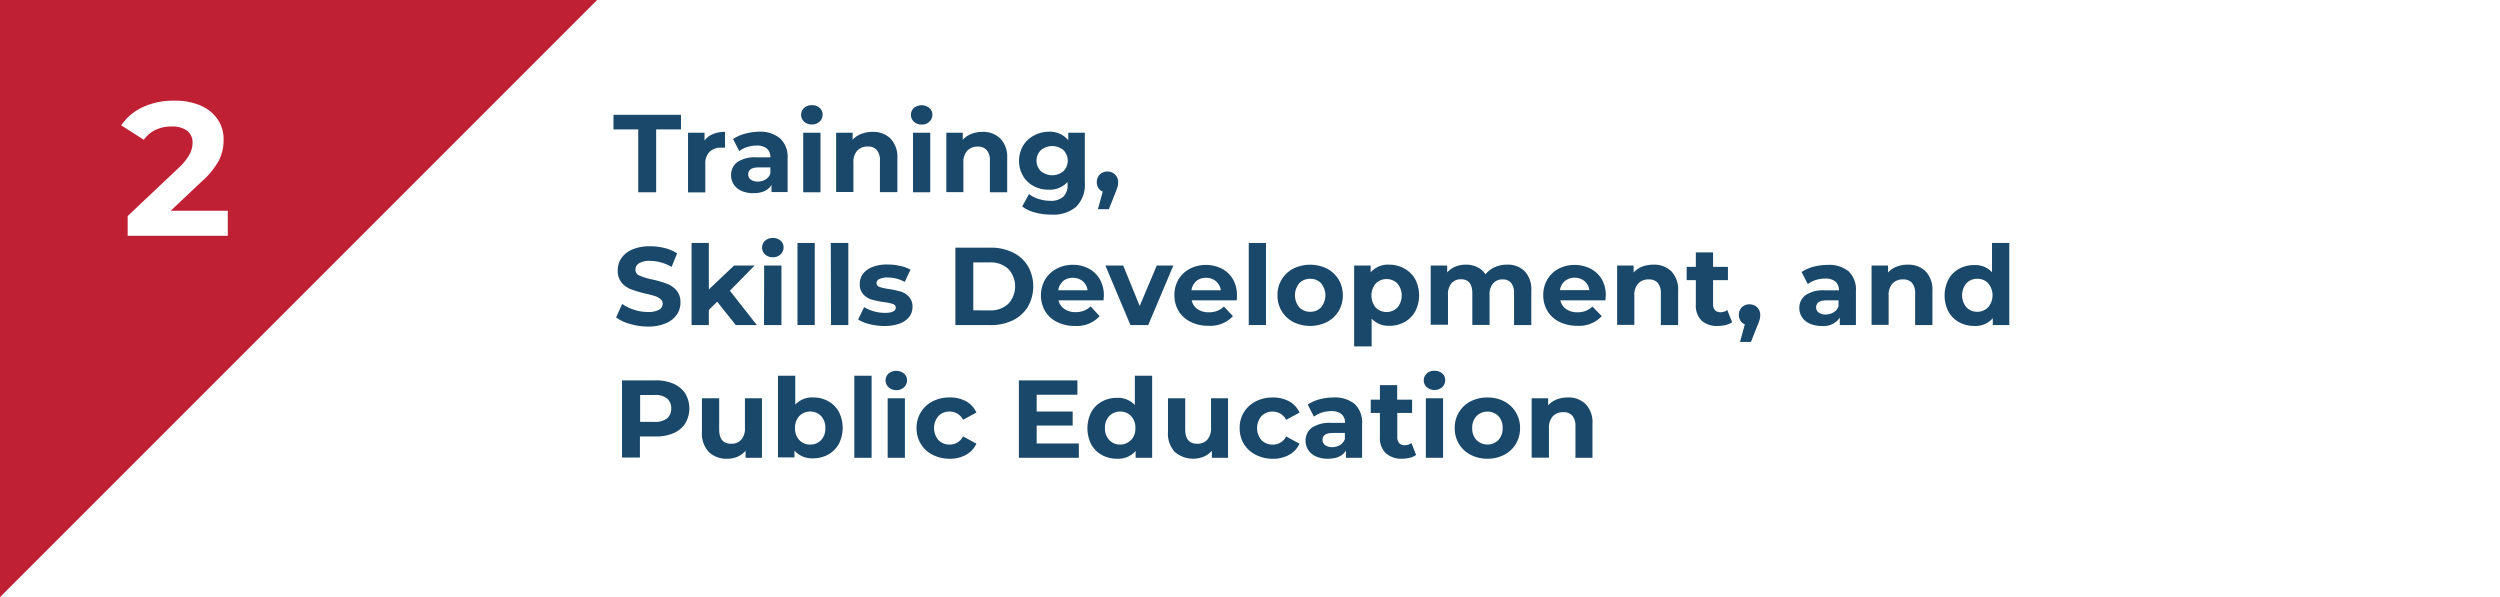 <svg id="Layer_1" data-name="Layer 1" xmlns="http://www.w3.org/2000/svg" viewBox="0 0 474.47 113.33"><defs><style>.cls-1{fill:#fff;}.cls-2{fill:#c02034;}.cls-3{fill:#19486a;}</style></defs><rect class="cls-1" width="474.47" height="113.33"/><polygon class="cls-2" points="0 113.33 0 0 113.33 0 0 113.33"/><path class="cls-1" d="M43.23,40v4.75h-19V41l9.72-9.18A10.45,10.45,0,0,0,36,29.25a4.63,4.63,0,0,0,.54-2.11,2.79,2.79,0,0,0-1-2.32,4.78,4.78,0,0,0-3-.81,6.85,6.85,0,0,0-3,.63,5.73,5.73,0,0,0-2.24,1.89L23,23.79a10,10,0,0,1,4.06-3.44A13.71,13.71,0,0,1,33,19.11,12.27,12.27,0,0,1,38,20a7.6,7.6,0,0,1,3.27,2.59,6.71,6.71,0,0,1,1.17,3.94,8.76,8.76,0,0,1-.86,3.86,14.89,14.89,0,0,1-3.35,4.1L32.4,40Z"/><path class="cls-3" d="M121.13,24.56h-4.7V21.79h12.81v2.77h-4.71V36.49h-3.4Z"/><path class="cls-3" d="M135.3,25.45a5.86,5.86,0,0,1,2.3-.42v3c-.37,0-.61,0-.74,0a3,3,0,0,0-2.2.79,3.14,3.14,0,0,0-.8,2.36v5.33h-3.28V25.19h3.13v1.5A3.59,3.59,0,0,1,135.3,25.45Z"/><path class="cls-3" d="M148.07,26.28A4.76,4.76,0,0,1,149.48,30v6.45h-3.06V35.08c-.62,1.06-1.77,1.58-3.45,1.58a5.42,5.42,0,0,1-2.26-.44A3.31,3.31,0,0,1,139.26,35a3.13,3.13,0,0,1-.51-1.76,3,3,0,0,1,1.19-2.48,6,6,0,0,1,3.66-.9h2.61a2.09,2.09,0,0,0-.65-1.65,2.87,2.87,0,0,0-2-.58,5.65,5.65,0,0,0-1.77.28,4.7,4.7,0,0,0-1.48.77l-1.18-2.29a7.32,7.32,0,0,1,2.22-1A10.2,10.2,0,0,1,144,25,5.83,5.83,0,0,1,148.07,26.28Zm-2.79,7.79a2.14,2.14,0,0,0,.93-1.15V31.77H144c-1.35,0-2,.44-2,1.32a1.19,1.19,0,0,0,.5,1,2.25,2.25,0,0,0,1.35.37A2.83,2.83,0,0,0,145.28,34.07Z"/><path class="cls-3" d="M152.61,23.09a1.77,1.77,0,0,1,0-2.6,2.09,2.09,0,0,1,1.47-.53,2.12,2.12,0,0,1,1.47.51,1.62,1.62,0,0,1,.57,1.26,1.75,1.75,0,0,1-.57,1.35,2.05,2.05,0,0,1-1.47.54A2.09,2.09,0,0,1,152.61,23.09Zm-.17,2.1h3.28v11.3h-3.28Z"/><path class="cls-3" d="M169,26.29A5,5,0,0,1,170.31,30v6.47H167v-6a3,3,0,0,0-.59-2,2.16,2.16,0,0,0-1.7-.66,2.6,2.6,0,0,0-2,.77,3.17,3.17,0,0,0-.74,2.28v5.58h-3.28V25.19h3.13v1.33a4.28,4.28,0,0,1,1.62-1.1,5.59,5.59,0,0,1,2.12-.39A4.64,4.64,0,0,1,169,26.29Z"/><path class="cls-3" d="M173.44,23.09a1.79,1.79,0,0,1,0-2.6,2.34,2.34,0,0,1,2.94,0,1.62,1.62,0,0,1,.57,1.26,1.75,1.75,0,0,1-.57,1.35,2,2,0,0,1-1.47.54A2.09,2.09,0,0,1,173.44,23.09Zm-.16,2.1h3.27v11.3h-3.27Z"/><path class="cls-3" d="M189.85,26.29a5,5,0,0,1,1.3,3.73v6.47h-3.28v-6a3,3,0,0,0-.59-2,2.16,2.16,0,0,0-1.7-.66,2.6,2.6,0,0,0-2,.77,3.17,3.17,0,0,0-.74,2.28v5.58H179.6V25.19h3.12v1.33a4.28,4.28,0,0,1,1.62-1.1,5.63,5.63,0,0,1,2.12-.39A4.64,4.64,0,0,1,189.85,26.29Z"/><path class="cls-3" d="M205.89,25.19V34.6a6,6,0,0,1-1.62,4.62,6.66,6.66,0,0,1-4.72,1.51,11.68,11.68,0,0,1-3.11-.4A6.83,6.83,0,0,1,194,39.18l1.3-2.35a5.41,5.41,0,0,0,1.81.93,7.25,7.25,0,0,0,2.18.35,3.54,3.54,0,0,0,2.51-.77,3,3,0,0,0,.81-2.32v-.48A4.57,4.57,0,0,1,199,36a5.94,5.94,0,0,1-2.84-.69,5.12,5.12,0,0,1-2-1.92,5.74,5.74,0,0,1,0-5.71,5.12,5.12,0,0,1,2-1.92A5.93,5.93,0,0,1,199,25a4.5,4.5,0,0,1,3.74,1.61V25.19Zm-4.06,7.3a2.86,2.86,0,0,0,0-4,3.36,3.36,0,0,0-4.28,0,2.81,2.81,0,0,0,0,4,3.36,3.36,0,0,0,4.28,0Z"/><path class="cls-3" d="M211.64,33.14a2,2,0,0,1,.57,1.46,3.46,3.46,0,0,1-.11.84,9.13,9.13,0,0,1-.46,1.26l-1.19,3h-2.08l.92-3.34a1.7,1.7,0,0,1-.83-.69,2,2,0,0,1-.3-1.1,2,2,0,0,1,.57-1.46,2,2,0,0,1,1.46-.55A2,2,0,0,1,211.64,33.14Z"/><path class="cls-3" d="M119.55,61.47a7.7,7.7,0,0,1-2.62-1.23l1.16-2.56a8,8,0,0,0,2.24,1.11,8.48,8.48,0,0,0,2.61.42,4.13,4.13,0,0,0,2.14-.43,1.28,1.28,0,0,0,.69-1.14,1.07,1.07,0,0,0-.41-.87,3.07,3.07,0,0,0-1-.56c-.42-.14-1-.29-1.73-.46a23.64,23.64,0,0,1-2.75-.8A4.42,4.42,0,0,1,118,53.67a3.46,3.46,0,0,1-.76-2.35,4.08,4.08,0,0,1,.69-2.32A4.64,4.64,0,0,1,120,47.35a8.45,8.45,0,0,1,3.41-.61,11,11,0,0,1,2.75.34,7.93,7.93,0,0,1,2.35,1l-1.05,2.58a8.25,8.25,0,0,0-4.07-1.15,3.8,3.8,0,0,0-2.11.46,1.41,1.41,0,0,0-.68,1.22,1.18,1.18,0,0,0,.79,1.12,11.88,11.88,0,0,0,2.4.73,21.82,21.82,0,0,1,2.75.8,4.47,4.47,0,0,1,1.84,1.26,3.37,3.37,0,0,1,.76,2.33,4,4,0,0,1-.7,2.3,4.69,4.69,0,0,1-2.11,1.64,8.54,8.54,0,0,1-3.42.61A11.83,11.83,0,0,1,119.55,61.47Z"/><path class="cls-3" d="M136.11,57.26l-1.58,1.56v2.87h-3.28V46.11h3.28v8.82l4.79-4.54h3.9l-4.7,4.79,5.12,6.51h-4Z"/><path class="cls-3" d="M145.2,48.29a1.77,1.77,0,0,1,0-2.6,2.08,2.08,0,0,1,1.47-.52,2.12,2.12,0,0,1,1.47.5,1.6,1.6,0,0,1,.57,1.26,1.75,1.75,0,0,1-.57,1.35,2.05,2.05,0,0,1-1.47.54A2.09,2.09,0,0,1,145.2,48.29Zm-.17,2.1h3.28v11.3H145Z"/><path class="cls-3" d="M151.35,46.11h3.28V61.69h-3.28Z"/><path class="cls-3" d="M157.67,46.11H161V61.69h-3.28Z"/><path class="cls-3" d="M165,61.51a7.19,7.19,0,0,1-2.14-.87L164,58.29a7,7,0,0,0,1.83.79,7.72,7.72,0,0,0,2.1.3c1.39,0,2.08-.34,2.08-1a.73.73,0,0,0-.57-.69,8.55,8.55,0,0,0-1.74-.36,16.93,16.93,0,0,1-2.29-.48,3.55,3.55,0,0,1-1.57-1,2.74,2.74,0,0,1-.66-2,3.11,3.11,0,0,1,.62-1.9,4.08,4.08,0,0,1,1.81-1.29,7.64,7.64,0,0,1,2.8-.46,10.74,10.74,0,0,1,2.39.26,6.76,6.76,0,0,1,2,.72l-1.09,2.33a6.54,6.54,0,0,0-3.26-.84,3.23,3.23,0,0,0-1.57.3.86.86,0,0,0-.53.75.76.76,0,0,0,.57.74,10.4,10.4,0,0,0,1.81.4,19.26,19.26,0,0,1,2.26.49,3.52,3.52,0,0,1,1.54,1,2.71,2.71,0,0,1,.65,1.93,3,3,0,0,1-.63,1.87,4.09,4.09,0,0,1-1.84,1.27,8.24,8.24,0,0,1-2.87.45A11.09,11.09,0,0,1,165,61.51Z"/><path class="cls-3" d="M181.32,47H188a9.4,9.4,0,0,1,4.23.92,6.77,6.77,0,0,1,2.85,2.57,7.83,7.83,0,0,1,0,7.73,6.9,6.9,0,0,1-2.85,2.57,9.4,9.4,0,0,1-4.23.91h-6.68Zm6.51,11.91a4.91,4.91,0,0,0,3.51-1.23,4.86,4.86,0,0,0,0-6.66,4.9,4.9,0,0,0-3.51-1.22h-3.11V58.9Z"/><path class="cls-3" d="M209.44,57h-8.55A2.67,2.67,0,0,0,202,58.63a3.65,3.65,0,0,0,2.14.61,4.27,4.27,0,0,0,1.57-.27,3.71,3.71,0,0,0,1.27-.83L208.7,60A5.85,5.85,0,0,1,204,61.86a7.32,7.32,0,0,1-3.38-.75,5.41,5.41,0,0,1-2.27-2.06,6.06,6.06,0,0,1,0-6A5.54,5.54,0,0,1,200.54,51a6.35,6.35,0,0,1,3.08-.74,6.24,6.24,0,0,1,3,.71A5.2,5.2,0,0,1,208.73,53a6.11,6.11,0,0,1,.77,3.09C209.5,56.13,209.48,56.42,209.44,57Zm-7.67-3.64a2.7,2.7,0,0,0-.92,1.73h5.56a2.73,2.73,0,0,0-.92-1.72,2.81,2.81,0,0,0-1.85-.64A2.84,2.84,0,0,0,201.77,53.33Z"/><path class="cls-3" d="M222.69,50.39l-4.77,11.3h-3.38l-4.75-11.3h3.38l3.13,7.69,3.24-7.69Z"/><path class="cls-3" d="M234.72,57h-8.55a2.71,2.71,0,0,0,1.09,1.66,3.69,3.69,0,0,0,2.15.61A4.18,4.18,0,0,0,231,59a3.62,3.62,0,0,0,1.27-.83L234,60a5.87,5.87,0,0,1-4.67,1.83,7.35,7.35,0,0,1-3.38-.75,5.47,5.47,0,0,1-2.27-2.06,5.76,5.76,0,0,1-.79-3,5.83,5.83,0,0,1,.78-3A5.57,5.57,0,0,1,225.83,51a6.74,6.74,0,0,1,6.08,0A5.27,5.27,0,0,1,234,53a6.1,6.1,0,0,1,.76,3.09C234.78,56.13,234.76,56.42,234.72,57Zm-7.67-3.64a2.7,2.7,0,0,0-.92,1.73h5.57a2.74,2.74,0,0,0-.93-1.72,2.79,2.79,0,0,0-1.85-.64A2.84,2.84,0,0,0,227.05,53.33Z"/><path class="cls-3" d="M237,46.11h3.27V61.69H237Z"/><path class="cls-3" d="M245.46,61.11a5.49,5.49,0,0,1-2.21-2.06,5.67,5.67,0,0,1-.8-3,5.57,5.57,0,0,1,3-5.07,7.29,7.29,0,0,1,6.4,0,5.62,5.62,0,0,1,2.2,2.07,5.7,5.7,0,0,1,.8,3,5.76,5.76,0,0,1-.8,3,5.53,5.53,0,0,1-2.2,2.06,7.2,7.2,0,0,1-6.4,0Zm5.27-2.79a3.61,3.61,0,0,0,0-4.56,2.76,2.76,0,0,0-2.07-.85,2.8,2.8,0,0,0-2.08.85,3.61,3.61,0,0,0,0,4.56,2.76,2.76,0,0,0,2.08.85A2.72,2.72,0,0,0,250.73,58.32Z"/><path class="cls-3" d="M266.59,51a5.15,5.15,0,0,1,2,2,6.68,6.68,0,0,1,0,6.11,5.28,5.28,0,0,1-2,2,5.8,5.8,0,0,1-2.87.72,4.36,4.36,0,0,1-3.4-1.36v5.27H257V50.39h3.13V51.7a4.35,4.35,0,0,1,3.55-1.47A5.8,5.8,0,0,1,266.59,51Zm-1.37,7.37a3.61,3.61,0,0,0,0-4.56,2.93,2.93,0,0,0-4.13,0,3.61,3.61,0,0,0,0,4.56,2.93,2.93,0,0,0,4.13,0Z"/><path class="cls-3" d="M289.37,51.48a5,5,0,0,1,1.25,3.74v6.47h-3.27v-6a3.07,3.07,0,0,0-.56-2,2,2,0,0,0-1.59-.66,2.3,2.3,0,0,0-1.82.75A3.18,3.18,0,0,0,282.7,56v5.67h-3.27v-6c0-1.78-.72-2.67-2.14-2.67a2.31,2.31,0,0,0-1.81.75,3.18,3.18,0,0,0-.67,2.21v5.67h-3.28V50.39h3.13V51.7a4.22,4.22,0,0,1,1.55-1.1,5.16,5.16,0,0,1,2-.37,4.76,4.76,0,0,1,2.16.47,3.76,3.76,0,0,1,1.56,1.37,4.63,4.63,0,0,1,1.75-1.36,5.57,5.57,0,0,1,2.32-.48A4.51,4.51,0,0,1,289.37,51.48Z"/><path class="cls-3" d="M304.69,57h-8.55a2.69,2.69,0,0,0,1.1,1.66,3.63,3.63,0,0,0,2.14.61,4.18,4.18,0,0,0,1.56-.27,3.62,3.62,0,0,0,1.27-.83L304,60a5.87,5.87,0,0,1-4.67,1.83,7.35,7.35,0,0,1-3.38-.75,5.38,5.38,0,0,1-2.26-2.06,5.67,5.67,0,0,1-.8-3,5.74,5.74,0,0,1,.79-3A5.47,5.47,0,0,1,295.8,51a6.74,6.74,0,0,1,6.08,0A5.27,5.27,0,0,1,304,53a6.1,6.1,0,0,1,.76,3.09C304.75,56.13,304.73,56.42,304.69,57ZM297,53.33a2.67,2.67,0,0,0-.93,1.73h5.57a2.69,2.69,0,0,0-.93-1.72,3,3,0,0,0-3.71,0Z"/><path class="cls-3" d="M317.2,51.49a5,5,0,0,1,1.29,3.73v6.47h-3.28v-6a3,3,0,0,0-.58-2,2.18,2.18,0,0,0-1.71-.66,2.61,2.61,0,0,0-2,.77,3.17,3.17,0,0,0-.74,2.28v5.58h-3.27V50.39h3.13v1.33a4.3,4.3,0,0,1,1.61-1.11,5.89,5.89,0,0,1,2.13-.38A4.64,4.64,0,0,1,317.2,51.49Z"/><path class="cls-3" d="M328.74,61.15a3.61,3.61,0,0,1-1.19.53,5.94,5.94,0,0,1-1.48.18,4.4,4.4,0,0,1-3.12-1,3.94,3.94,0,0,1-1.1-3V53.17h-1.74V50.65h1.74V47.9h3.27v2.75h2.82v2.52h-2.82v4.6a1.57,1.57,0,0,0,.37,1.1,1.36,1.36,0,0,0,1,.39,2.08,2.08,0,0,0,1.32-.42Z"/><path class="cls-3" d="M333.5,58.34a2,2,0,0,1,.57,1.46,3,3,0,0,1-.11.84,9.13,9.13,0,0,1-.46,1.26l-1.19,3h-2.08l.92-3.34a1.7,1.7,0,0,1-.83-.69,2,2,0,0,1-.3-1.1,2,2,0,0,1,.57-1.46,2,2,0,0,1,1.46-.55A2,2,0,0,1,333.5,58.34Z"/><path class="cls-3" d="M350.83,51.48a4.77,4.77,0,0,1,1.4,3.77v6.44h-3.06v-1.4a3.68,3.68,0,0,1-3.45,1.57,5.37,5.37,0,0,1-2.25-.44A3.35,3.35,0,0,1,342,60.2a3.13,3.13,0,0,1-.51-1.76A3,3,0,0,1,342.69,56a6,6,0,0,1,3.66-.9H349a2.09,2.09,0,0,0-.65-1.65,2.87,2.87,0,0,0-2-.58,5.65,5.65,0,0,0-1.77.28,4.82,4.82,0,0,0-1.48.77l-1.18-2.29a7.32,7.32,0,0,1,2.22-1,10.27,10.27,0,0,1,2.66-.35A5.84,5.84,0,0,1,350.83,51.48ZM348,59.27a2.1,2.1,0,0,0,.93-1.15V57h-2.25q-2,0-2,1.32a1.18,1.18,0,0,0,.49,1,2.25,2.25,0,0,0,1.35.37A2.83,2.83,0,0,0,348,59.27Z"/><path class="cls-3" d="M365.45,51.49a5,5,0,0,1,1.3,3.73v6.47h-3.28v-6a3,3,0,0,0-.59-2,2.16,2.16,0,0,0-1.7-.66,2.6,2.6,0,0,0-2,.77,3.17,3.17,0,0,0-.74,2.28v5.58H355.2V50.39h3.12v1.33a4.42,4.42,0,0,1,1.62-1.11,5.79,5.79,0,0,1,2.12-.38A4.64,4.64,0,0,1,365.45,51.49Z"/><path class="cls-3" d="M381.34,46.11V61.69h-3.13v-1.3a4.32,4.32,0,0,1-3.53,1.47,5.91,5.91,0,0,1-2.88-.71,5.11,5.11,0,0,1-2-2,6.72,6.72,0,0,1,0-6.13,5.11,5.11,0,0,1,2-2,5.8,5.8,0,0,1,2.88-.71,4.28,4.28,0,0,1,3.38,1.36V46.11Zm-4,12.21a3.58,3.58,0,0,0,0-4.56,2.77,2.77,0,0,0-2.06-.85,2.8,2.8,0,0,0-2.08.85,3.58,3.58,0,0,0,0,4.56,2.76,2.76,0,0,0,2.08.85A2.73,2.73,0,0,0,377.31,58.32Z"/><path class="cls-3" d="M127.84,72.84a5.09,5.09,0,0,1,2.22,1.85,5.59,5.59,0,0,1,0,5.66,5,5,0,0,1-2.22,1.85,8.24,8.24,0,0,1-3.39.64h-3v4h-3.4V72.19h6.36A8.23,8.23,0,0,1,127.84,72.84Zm-1.25,6.57a2.33,2.33,0,0,0,.8-1.88,2.36,2.36,0,0,0-.8-1.91,3.58,3.58,0,0,0-2.33-.66h-2.77v5.11h2.77A3.58,3.58,0,0,0,126.59,79.41Z"/><path class="cls-3" d="M144.61,75.59v11.3H141.5V85.55A4.32,4.32,0,0,1,140,86.67a4.89,4.89,0,0,1-1.95.39,4.83,4.83,0,0,1-3.53-1.28,5.09,5.09,0,0,1-1.3-3.8V75.59h3.27V81.5c0,1.82.76,2.72,2.29,2.72a2.47,2.47,0,0,0,1.89-.76,3.21,3.21,0,0,0,.71-2.28V75.59Z"/><path class="cls-3" d="M157.2,76.15a5.17,5.17,0,0,1,2,2,6.76,6.76,0,0,1,0,6.11,5.31,5.31,0,0,1-2,2,5.8,5.8,0,0,1-2.87.72,4.36,4.36,0,0,1-3.55-1.47v1.3h-3.13V71.31h3.28v5.48a4.36,4.36,0,0,1,3.4-1.36A5.8,5.8,0,0,1,157.2,76.15Zm-1.37,7.37a3.15,3.15,0,0,0,.81-2.28,3.18,3.18,0,0,0-.81-2.28,2.72,2.72,0,0,0-2.06-.85,2.76,2.76,0,0,0-2.07.85,3.18,3.18,0,0,0-.81,2.28,3.15,3.15,0,0,0,.81,2.28,2.72,2.72,0,0,0,2.07.85A2.69,2.69,0,0,0,155.83,83.52Z"/><path class="cls-3" d="M162.14,71.31h3.28V86.89h-3.28Z"/><path class="cls-3" d="M168.63,73.49a1.79,1.79,0,0,1,0-2.6,2.37,2.37,0,0,1,2.94,0,1.61,1.61,0,0,1,.57,1.26,1.77,1.77,0,0,1-.57,1.35,2,2,0,0,1-1.47.54A2.09,2.09,0,0,1,168.63,73.49Zm-.16,2.1h3.27v11.3h-3.27Z"/><path class="cls-3" d="M177,86.31a5.45,5.45,0,0,1-2.24-2.06,5.68,5.68,0,0,1-.81-3,5.62,5.62,0,0,1,.81-3A5.54,5.54,0,0,1,177,76.17a6.92,6.92,0,0,1,3.25-.74,6.26,6.26,0,0,1,3.12.74,4.51,4.51,0,0,1,1.94,2.13l-2.54,1.37a2.78,2.78,0,0,0-2.54-1.56,2.86,2.86,0,0,0-2.12.84,3.54,3.54,0,0,0,0,4.58,2.86,2.86,0,0,0,2.12.84,2.76,2.76,0,0,0,2.54-1.55l2.54,1.38a4.53,4.53,0,0,1-1.94,2.1,6.16,6.16,0,0,1-3.12.76A6.92,6.92,0,0,1,177,86.31Z"/><path class="cls-3" d="M204.75,84.16v2.73H193.37V72.19h11.11v2.73h-7.73v3.19h6.83v2.65h-6.83v3.4Z"/><path class="cls-3" d="M218.66,71.31V86.89h-3.13v-1.3A4.33,4.33,0,0,1,212,87.06a5.92,5.92,0,0,1-2.89-.71,5.17,5.17,0,0,1-2-2,6.8,6.8,0,0,1,0-6.13,5.11,5.11,0,0,1,2-2,5.81,5.81,0,0,1,2.89-.71,4.29,4.29,0,0,1,3.38,1.36V71.31Zm-4,12.21a3.11,3.11,0,0,0,.82-2.28,3.14,3.14,0,0,0-.82-2.28,2.75,2.75,0,0,0-2.05-.85,2.78,2.78,0,0,0-2.08.85,3.14,3.14,0,0,0-.82,2.28,3.11,3.11,0,0,0,.82,2.28,2.74,2.74,0,0,0,2.08.85A2.71,2.71,0,0,0,214.62,83.52Z"/><path class="cls-3" d="M233.06,75.59v11.3H230V85.55a4.32,4.32,0,0,1-1.55,1.12,5.35,5.35,0,0,1-5.48-.89,5.09,5.09,0,0,1-1.3-3.8V75.59h3.27V81.5c0,1.82.77,2.72,2.29,2.72a2.47,2.47,0,0,0,1.89-.76,3.22,3.22,0,0,0,.72-2.28V75.59Z"/><path class="cls-3" d="M238.32,86.31a5.54,5.54,0,0,1-2.25-2.06,5.76,5.76,0,0,1-.8-3,5.7,5.7,0,0,1,.8-3,5.63,5.63,0,0,1,2.25-2.07,6.92,6.92,0,0,1,3.25-.74,6.22,6.22,0,0,1,3.11.74,4.48,4.48,0,0,1,1.95,2.13l-2.54,1.37a2.79,2.79,0,0,0-2.55-1.56,2.88,2.88,0,0,0-2.12.84,3.54,3.54,0,0,0,0,4.58,2.88,2.88,0,0,0,2.12.84,2.76,2.76,0,0,0,2.55-1.55l2.54,1.38a4.5,4.5,0,0,1-1.95,2.1,6.13,6.13,0,0,1-3.11.76A6.92,6.92,0,0,1,238.32,86.31Z"/><path class="cls-3" d="M257.11,76.68a4.8,4.8,0,0,1,1.4,3.77v6.44h-3.06v-1.4c-.62,1.05-1.77,1.57-3.45,1.57a5.34,5.34,0,0,1-2.25-.44,3.28,3.28,0,0,1-1.46-1.22,3.15,3.15,0,0,1-.51-1.76A3,3,0,0,1,249,81.16a6,6,0,0,1,3.66-.9h2.61a2.09,2.09,0,0,0-.65-1.65,2.87,2.87,0,0,0-2-.58,5.65,5.65,0,0,0-1.77.28,4.7,4.7,0,0,0-1.48.77l-1.18-2.29a7.32,7.32,0,0,1,2.22-1,9.79,9.79,0,0,1,2.65-.35A5.87,5.87,0,0,1,257.11,76.68Zm-2.8,7.79a2.14,2.14,0,0,0,.93-1.15V82.17H253c-1.34,0-2,.44-2,1.32a1.19,1.19,0,0,0,.5,1,2.25,2.25,0,0,0,1.35.37A2.83,2.83,0,0,0,254.31,84.47Z"/><path class="cls-3" d="M268.76,86.35a3.52,3.52,0,0,1-1.19.53,5.88,5.88,0,0,1-1.48.18A4.36,4.36,0,0,1,263,86a3.9,3.9,0,0,1-1.11-3V78.37h-1.74V75.85h1.74V73.09h3.28v2.76H268v2.52h-2.81V83a1.54,1.54,0,0,0,.37,1.11,1.35,1.35,0,0,0,1,.39,2.12,2.12,0,0,0,1.32-.42Z"/><path class="cls-3" d="M270.78,73.49a1.77,1.77,0,0,1,0-2.6,2,2,0,0,1,1.47-.52,2.12,2.12,0,0,1,1.47.5,1.63,1.63,0,0,1,.56,1.26,1.79,1.79,0,0,1-.56,1.35,2.29,2.29,0,0,1-2.94,0Zm-.17,2.1h3.27v11.3h-3.27Z"/><path class="cls-3" d="M279.1,86.31a5.49,5.49,0,0,1-2.21-2.06,5.67,5.67,0,0,1-.8-3,5.57,5.57,0,0,1,3-5.07,6.77,6.77,0,0,1,3.2-.74,6.68,6.68,0,0,1,3.2.74,5.62,5.62,0,0,1,2.2,2.07,5.7,5.7,0,0,1,.8,3,5.76,5.76,0,0,1-.8,3,5.53,5.53,0,0,1-2.2,2.06,6.69,6.69,0,0,1-3.2.75A6.77,6.77,0,0,1,279.1,86.31Zm5.27-2.79a3.15,3.15,0,0,0,.81-2.28,3.18,3.18,0,0,0-.81-2.28,2.95,2.95,0,0,0-4.14,0,3.14,3.14,0,0,0-.82,2.28,3.11,3.11,0,0,0,.82,2.28,2.95,2.95,0,0,0,4.14,0Z"/><path class="cls-3" d="M300.94,76.69a5,5,0,0,1,1.29,3.73v6.47H299v-6a3,3,0,0,0-.59-2,2.16,2.16,0,0,0-1.7-.66,2.6,2.6,0,0,0-2,.77,3.17,3.17,0,0,0-.74,2.28v5.58h-3.28V75.59h3.13v1.33a4.42,4.42,0,0,1,1.62-1.11,5.79,5.79,0,0,1,2.12-.38A4.64,4.64,0,0,1,300.94,76.69Z"/></svg>